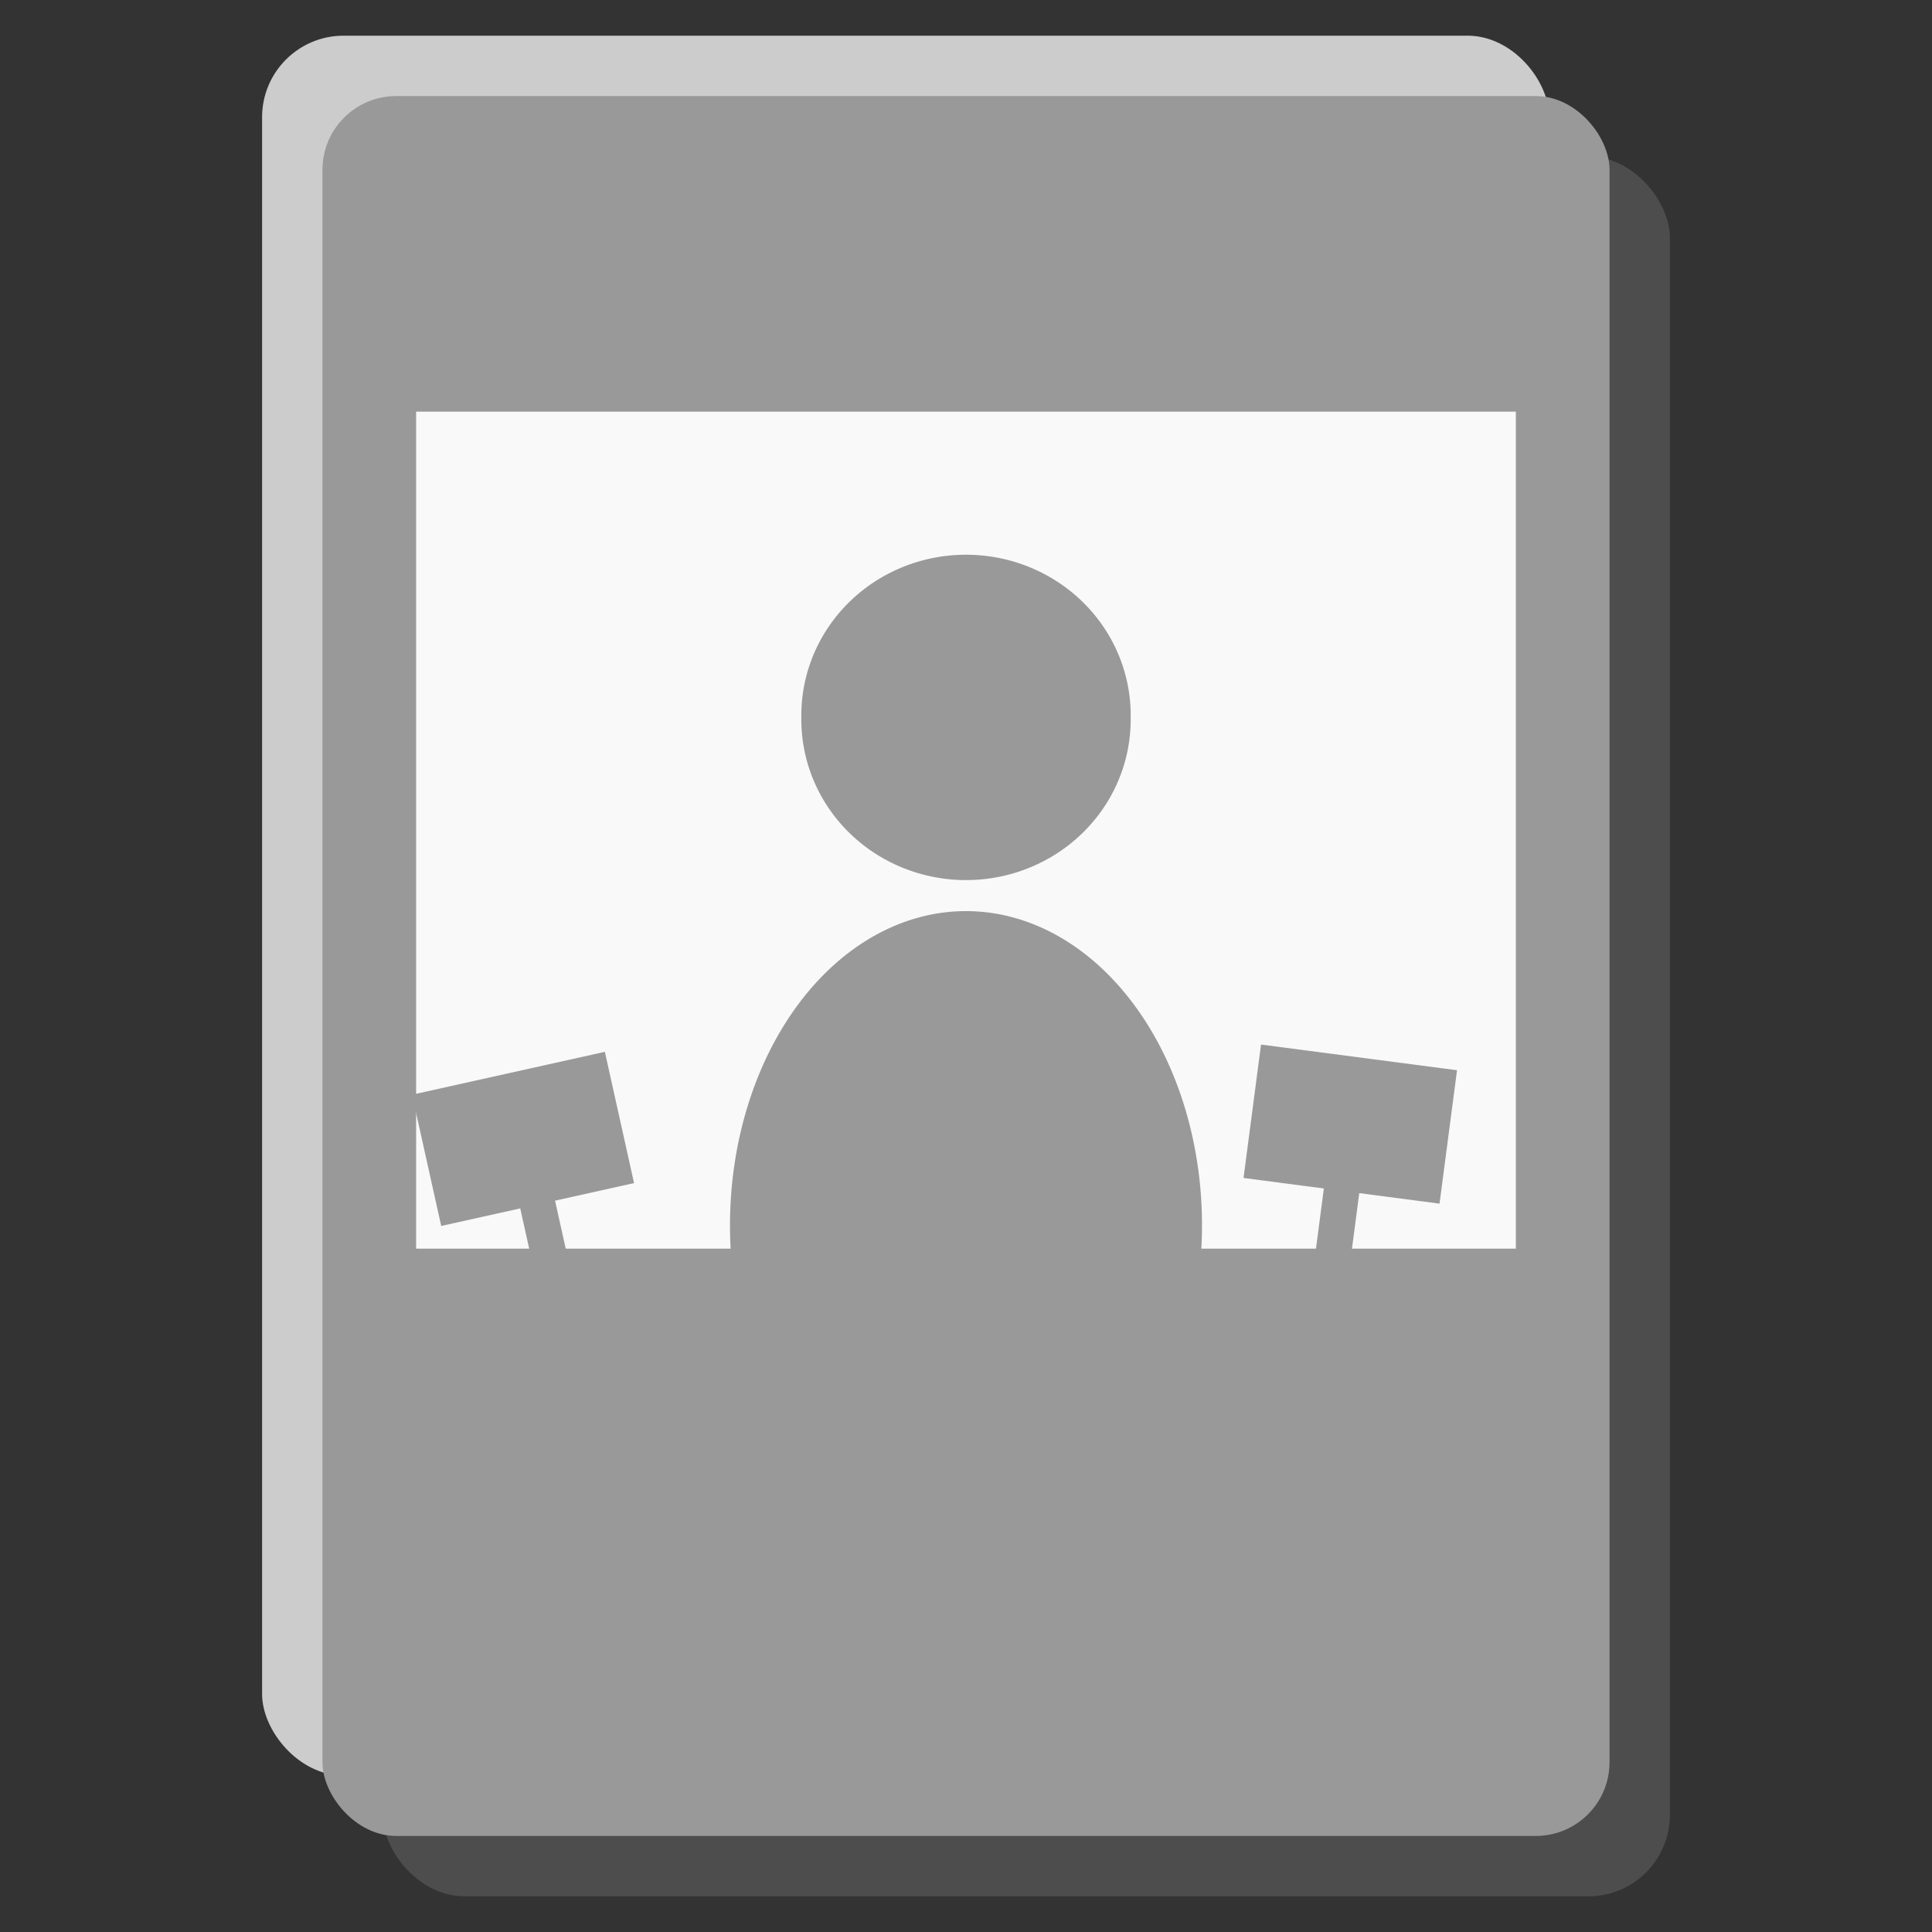 <?xml version="1.0" encoding="UTF-8" standalone="no"?>
<!-- Created with Inkscape (http://www.inkscape.org/) -->

<svg
   xmlns:dc="http://purl.org/dc/elements/1.1/"
   xmlns:cc="http://creativecommons.org/ns#"
   xmlns:rdf="http://www.w3.org/1999/02/22-rdf-syntax-ns#"
   xmlns:svg="http://www.w3.org/2000/svg"
   xmlns="http://www.w3.org/2000/svg"
   xmlns:sodipodi="http://sodipodi.sourceforge.net/DTD/sodipodi-0.dtd"
   xmlns:inkscape="http://www.inkscape.org/namespaces/inkscape"
   width="64px"
   height="64px"
   id="svg2985"
   version="1.1"
   inkscape:version="0.48.4 r9939"
   sodipodi:docname="channel.svg"
   inkscape:export-filename="/home/vokimon/borrame/spikes/menjodelbaix/menjobe/static/menjobe/images/channel.png"
   inkscape:export-xdpi="90"
   inkscape:export-ydpi="90">
  <rect width="100%" height="100%" fill="#333333" stroke="none"/>
  <defs
     id="defs2987" />
  <sodipodi:namedview
     id="base"
     pagecolor="#ffffff"
     bordercolor="#666666"
     borderopacity="1.0"
     inkscape:pageopacity="0.0"
     inkscape:pageshadow="2"
     inkscape:zoom="1.9445436"
     inkscape:cx="33.503787"
     inkscape:cy="35.013065"
     inkscape:current-layer="layer1"
     showgrid="true"
     inkscape:document-units="px"
     inkscape:grid-bbox="true"
     inkscape:window-width="1680"
     inkscape:window-height="995"
     inkscape:window-x="-2"
     inkscape:window-y="-3"
     inkscape:window-maximized="1" />
  <g
     id="layer1"
     inkscape:label="Layer 1"
     inkscape:groupmode="layer">
    <rect
       y="1.182"
       x="8.682"
       height="57.636"
       width="42.636"
       id="rect3072"
       style="color:#000000;fill:#cccccc;stroke:none;stroke-width:2.145;marker:none;visibility:visible;display:inline;overflow:visible;enable-background:accumulate"
       ry="2.7" />
    <rect
       y="5.182"
       x="12.682"
       height="57.636"
       width="42.636"
       id="rect3070"
       style="color:#000000;fill:#4d4d4d;stroke:none;stroke-width:2.145;marker:none;visibility:visible;display:inline;overflow:visible;enable-background:accumulate"
       ry="2.7" />
    <rect
       style="color:#000000;fill:#999999;stroke:none;stroke-width:2.145;marker:none;visibility:visible;display:inline;overflow:visible;enable-background:accumulate"
       id="rect2993"
       width="42.636"
       height="57.636"
       x="10.682"
       y="3.182"
       ry="2.443" />
    <rect
       style="color:#000000;fill:#f9f9f9;fill-opacity:1;fill-rule:nonzero;stroke:none;stroke-width:2.145;marker:none;visibility:visible;display:inline;overflow:visible;enable-background:accumulate"
       id="rect2995"
       width="36.429"
       height="27.727"
       x="13.785"
       y="13.636" />
    <path
       sodipodi:type="arc"
       style="color:#000000;fill:#999999;fill-opacity:1;fill-rule:nonzero;stroke:none;stroke-width:2.145;marker:none;visibility:visible;display:inline;overflow:visible;enable-background:accumulate"
       id="path2997"
       sodipodi:cx="31.545454"
       sodipodi:cy="26.772728"
       sodipodi:rx="5.4545455"
       sodipodi:ry="4.7727275"
       d="m 37,26.773 a 5.455,4.773 0 1 1 -10.909,0 5.455,4.773 0 1 1 10.909,0 z"
       transform="matrix(1,0,0,1.114,0.455,-6.06)" />
    <path
       sodipodi:type="arc"
       style="color:#000000;fill:#999999;fill-opacity:1;fill-rule:nonzero;stroke:none;stroke-width:2.145;marker:none;visibility:visible;display:inline;overflow:visible;enable-background:accumulate"
       id="path3016"
       sodipodi:cx="33.090908"
       sodipodi:cy="41.68182"
       sodipodi:rx="7.818182"
       sodipodi:ry="10.409091"
       d="m 40.909,41.682 a 7.818,10.409 0 1 1 -15.636,0 7.818,10.409 0 1 1 15.636,0 z"
       transform="translate(-1.091,-1.091)" />
    <rect
       style="color:#000000;fill:#999999;fill-opacity:1;fill-rule:nonzero;stroke:none;stroke-width:2.145;marker:none;visibility:visible;display:inline;overflow:visible;enable-background:accumulate"
       id="rect3018"
       width="6.545"
       height="4.455"
       x="5.454"
       y="38.368"
       transform="matrix(0.976,-0.217,0.217,0.976,0,0)" />
    <rect
       style="color:#000000;fill:#999999;fill-opacity:1;fill-rule:nonzero;stroke:none;stroke-width:2.145;marker:none;visibility:visible;display:inline;overflow:visible;enable-background:accumulate"
       id="rect3020"
       width="1.182"
       height="4.909"
       x="8.136"
       y="42.459"
       transform="matrix(0.976,-0.217,0.217,0.976,0,0)" />
    <rect
       transform="matrix(0.992,0.13,-0.13,0.992,0,0)"
       y="28.867"
       x="45.893"
       height="4.455"
       width="6.545"
       id="rect3024"
       style="color:#000000;fill:#999999;fill-opacity:1;fill-rule:nonzero;stroke:none;stroke-width:2.145;marker:none;visibility:visible;display:inline;overflow:visible;enable-background:accumulate" />
    <rect
       transform="matrix(0.992,0.13,-0.13,0.992,0,0)"
       y="32.958"
       x="48.575"
       height="4.909"
       width="1.182"
       id="rect3026"
       style="color:#000000;fill:#999999;fill-opacity:1;fill-rule:nonzero;stroke:none;stroke-width:2.145;marker:none;visibility:visible;display:inline;overflow:visible;enable-background:accumulate" />
  </g>
</svg>

